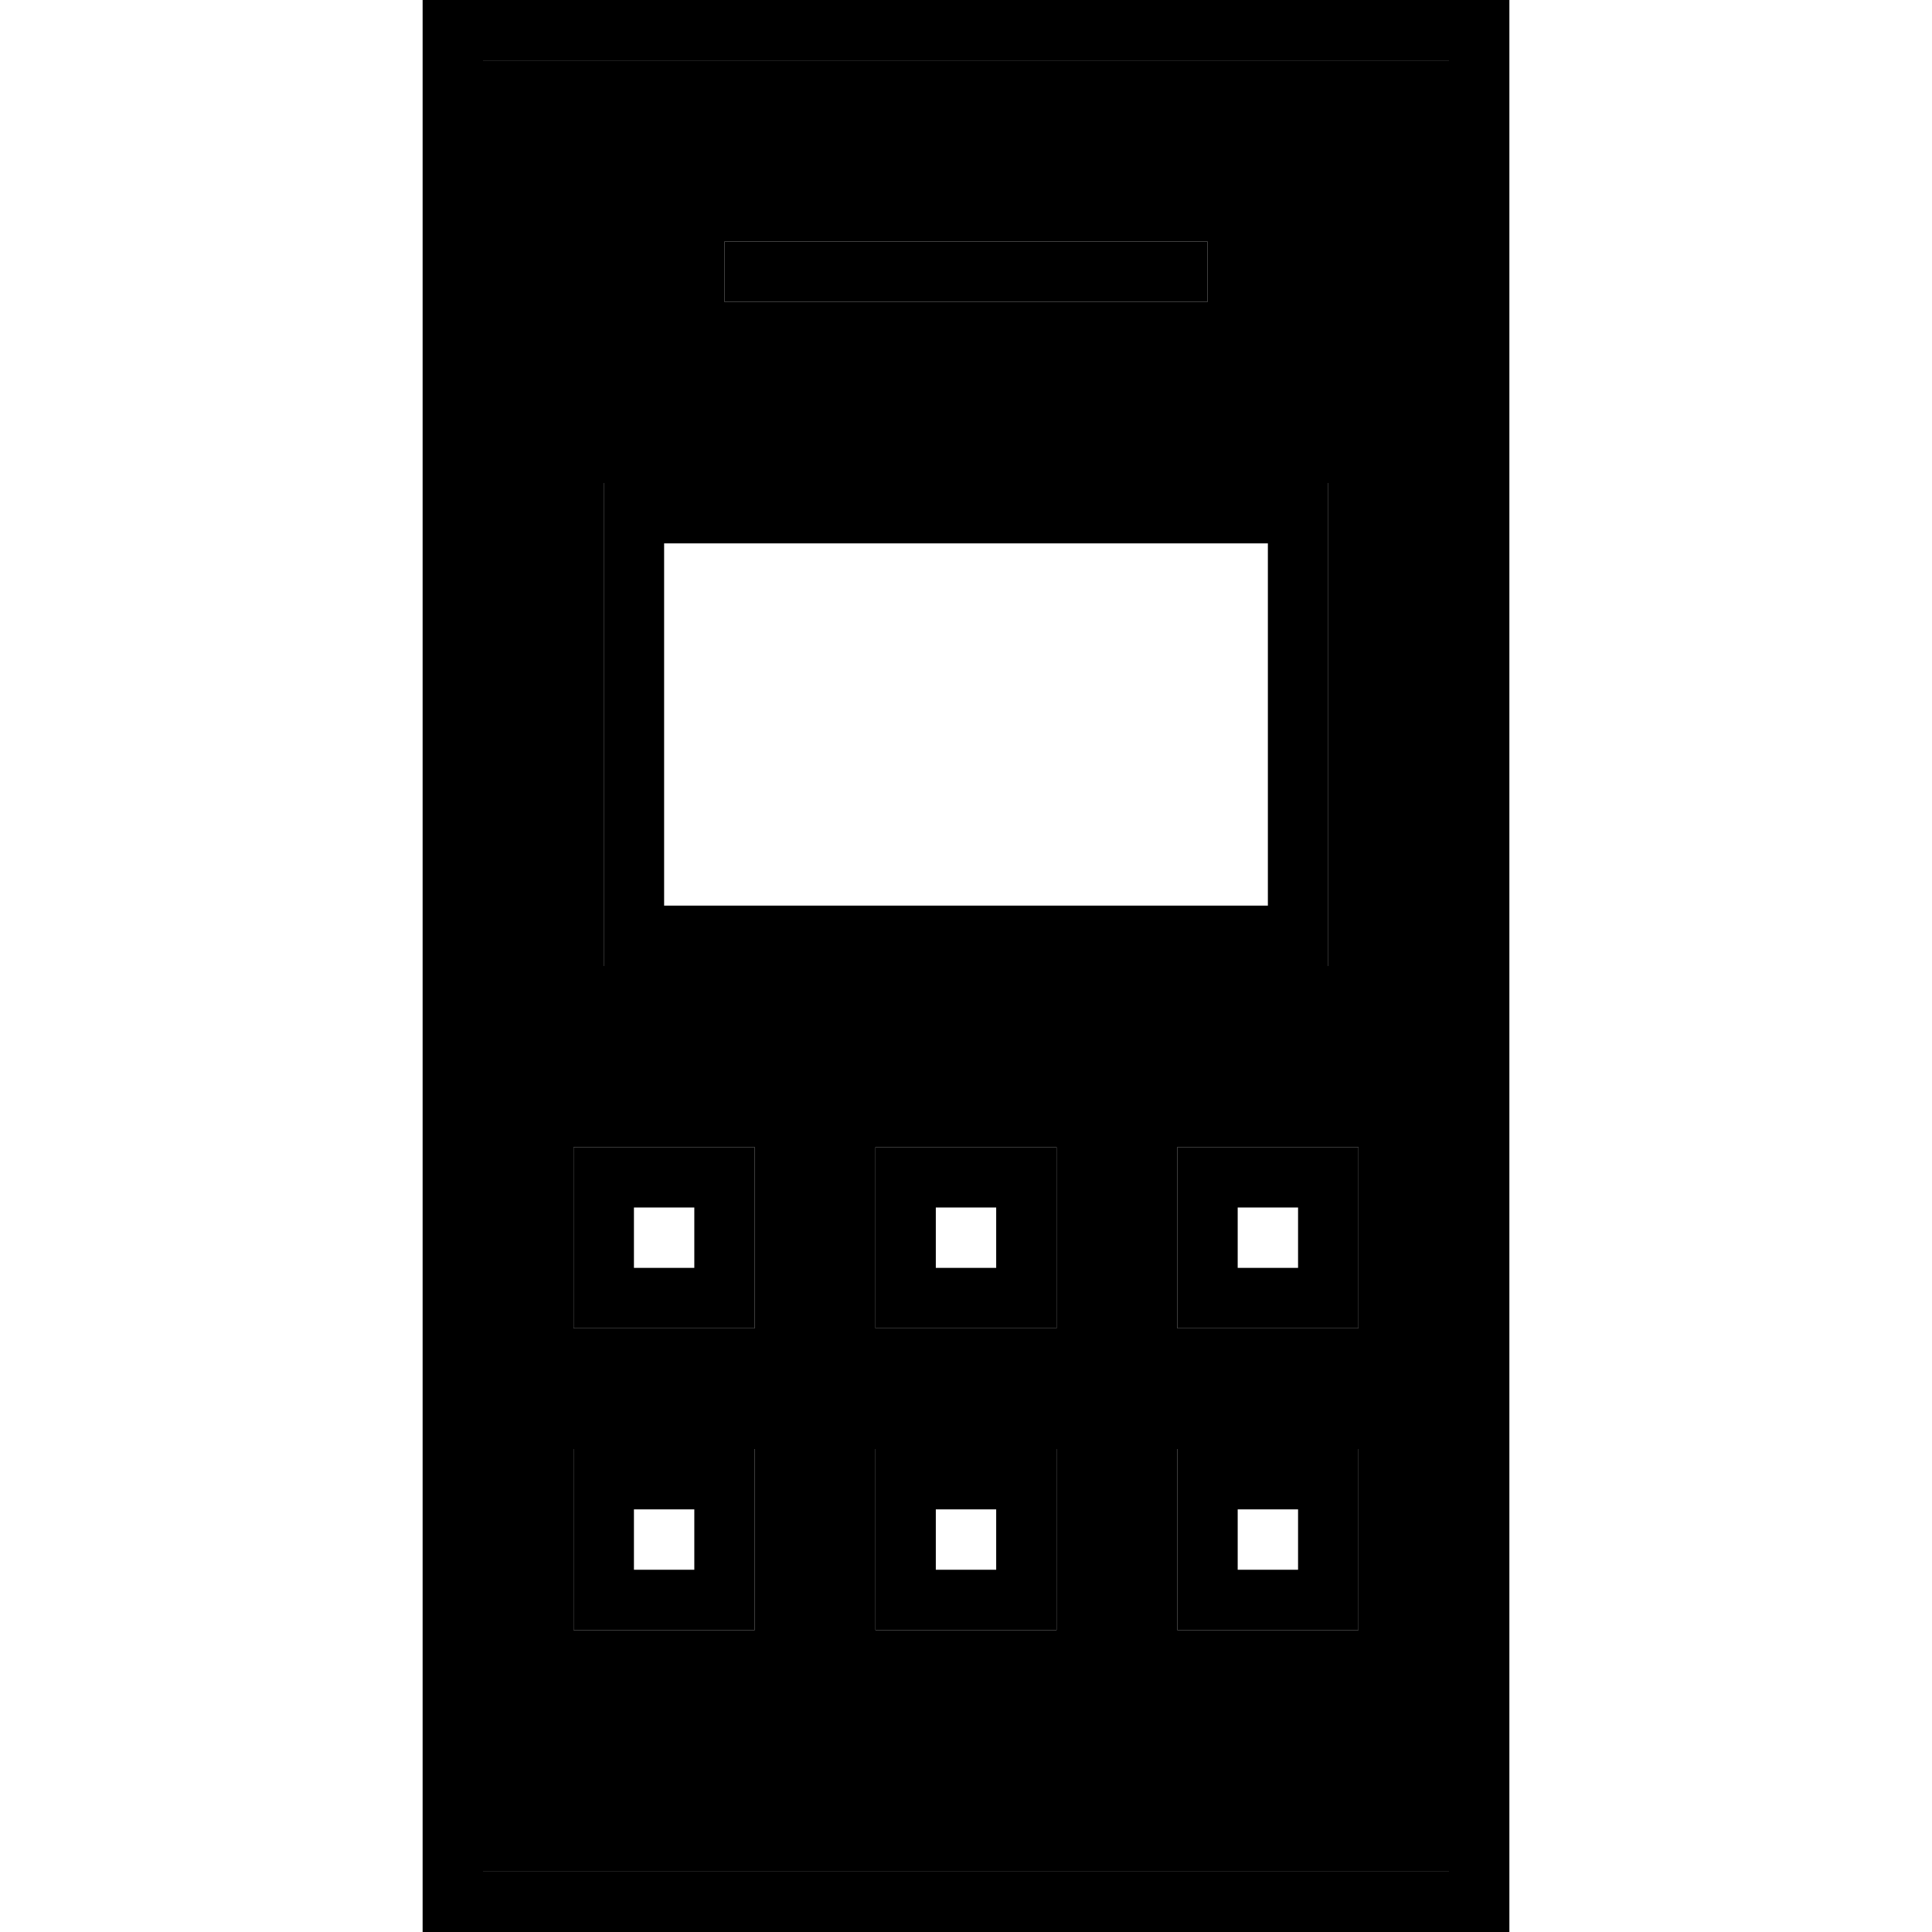 <svg xmlns="http://www.w3.org/2000/svg" width="24" height="24" viewBox="0 0 320 512"><path class="pr-icon-duotone-secondary" d="M32 16l0 480 256 0 0-480L32 16zM56 304l16 0 16 0 16 0 0 16 0 16 0 16-16 0-16 0-16 0 0-16 0-16 0-16zm0 80l16 0 16 0 16 0 0 16 0 16 0 16-16 0-16 0-16 0 0-16 0-16 0-16zm8-256l16 0 160 0 16 0 0 16 0 96 0 16-16 0L80 256l-16 0 0-16 0-96 0-16zM96 64l8 0 112 0 8 0 0 16-8 0L104 80l-8 0 0-16zm40 240l16 0 16 0 16 0 0 16 0 16 0 16-16 0-16 0-16 0 0-16 0-16 0-16zm0 80l16 0 16 0 16 0 0 16 0 16 0 16-16 0-16 0-16 0 0-16 0-16 0-16zm80-80l16 0 16 0 16 0 0 16 0 16 0 16-16 0-16 0-16 0 0-16 0-16 0-16zm0 80l16 0 16 0 16 0 0 16 0 16 0 16-16 0-16 0-16 0 0-16 0-16 0-16z"/><path class="pr-icon-duotone-primary" d="M288 16l0 480L32 496 32 16l256 0zM32 0L16 0l0 16 0 480 0 16 16 0 256 0 16 0 0-16 0-480 0-16L288 0 32 0zM240 144l0 96L80 240l0-96 160 0zM80 128l-16 0 0 16 0 96 0 16 16 0 160 0 16 0 0-16 0-96 0-16-16 0L80 128zm24-64l-8 0 0 16 8 0 112 0 8 0 0-16-8 0L104 64zM72 320l16 0 0 16-16 0 0-16zm0-16l-16 0 0 16 0 16 0 16 16 0 16 0 16 0 0-16 0-16 0-16-16 0-16 0zm0 112l0-16 16 0 0 16-16 0zM56 384l0 16 0 16 0 16 16 0 16 0 16 0 0-16 0-16 0-16-16 0-16 0-16 0zm112-64l0 16-16 0 0-16 16 0zm-16-16l-16 0 0 16 0 16 0 16 16 0 16 0 16 0 0-16 0-16 0-16-16 0-16 0zm0 96l16 0 0 16-16 0 0-16zm-16-16l0 16 0 16 0 16 16 0 16 0 16 0 0-16 0-16 0-16-16 0-16 0-16 0zm96-64l16 0 0 16-16 0 0-16zm0-16l-16 0 0 16 0 16 0 16 16 0 16 0 16 0 0-16 0-16 0-16-16 0-16 0zm0 112l0-16 16 0 0 16-16 0zm-16-32l0 16 0 16 0 16 16 0 16 0 16 0 0-16 0-16 0-16-16 0-16 0-16 0z"/></svg>